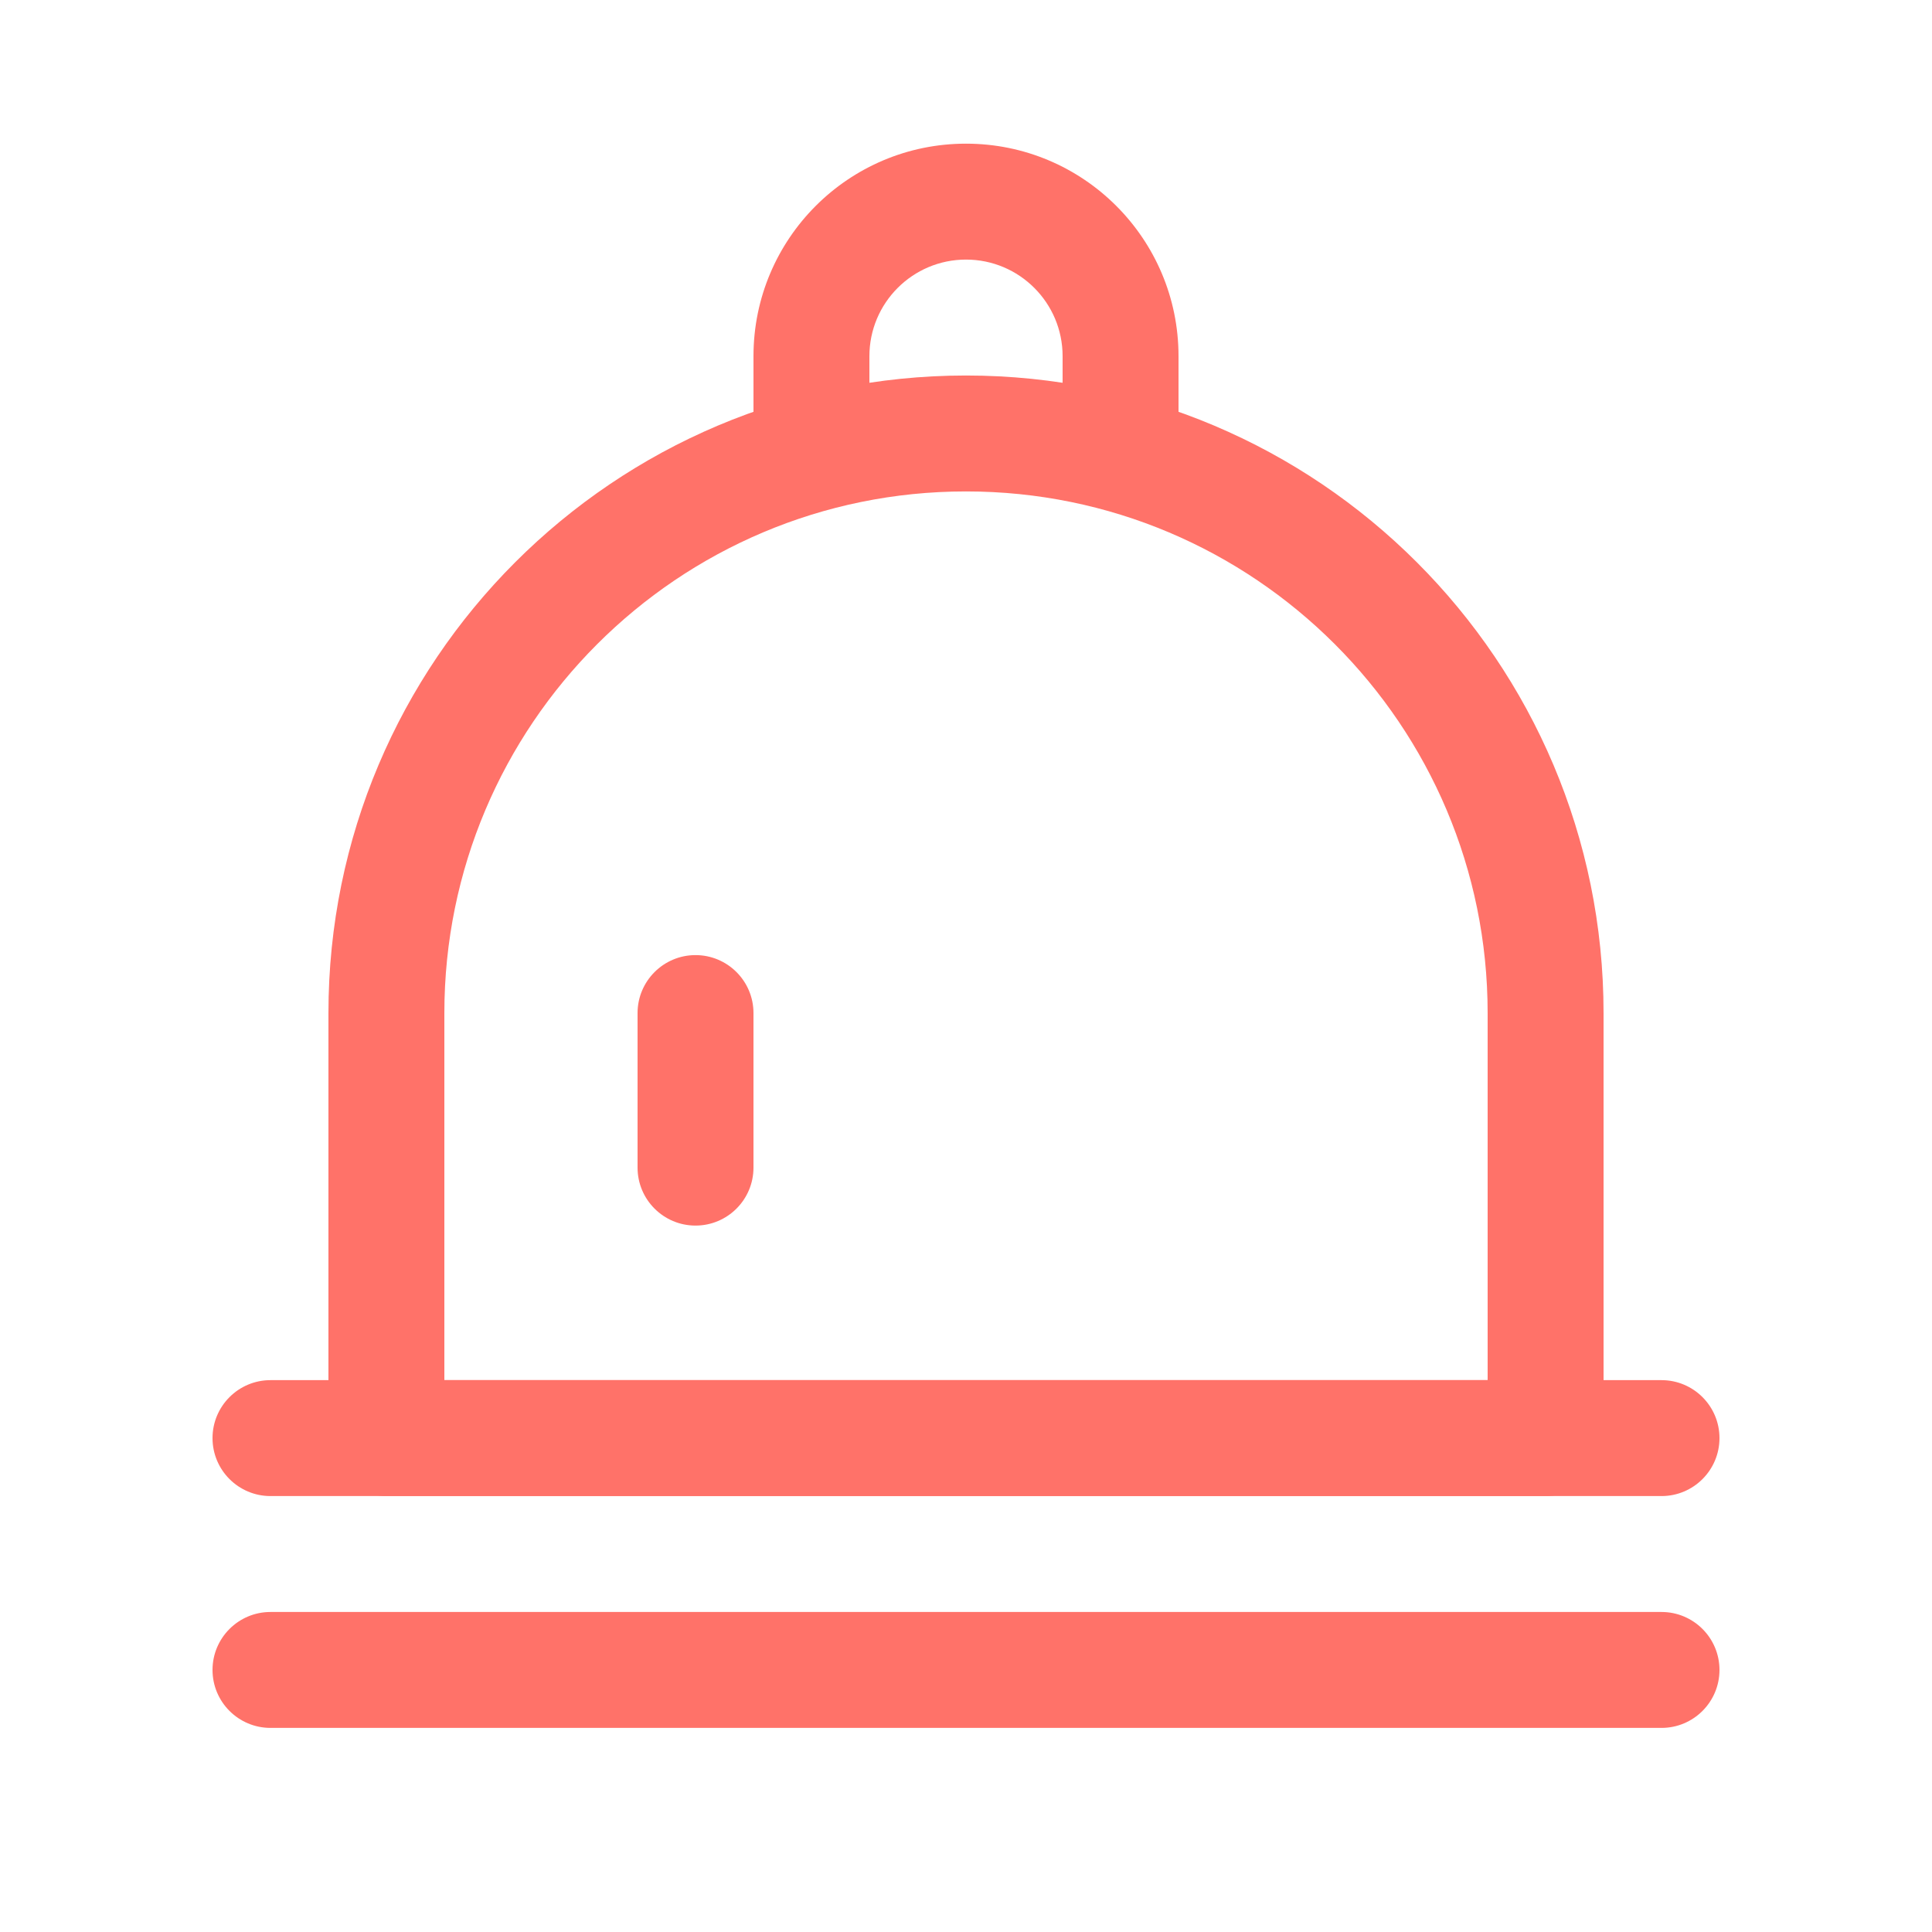 <svg width="25" height="25" viewBox="0 0 25 25" fill="none" xmlns="http://www.w3.org/2000/svg">
<path fill-rule="evenodd" clip-rule="evenodd" d="M2.75 21.609C2.75 21.195 3.086 20.859 3.5 20.859H21.5C21.914 20.859 22.25 21.195 22.25 21.609C22.25 22.023 21.914 22.359 21.5 22.359H3.5C3.086 22.359 2.75 22.023 2.75 21.609Z" fill="#FF7269"/>
<path fill-rule="evenodd" clip-rule="evenodd" d="M2.75 18.609C2.75 18.195 3.086 17.859 3.5 17.859H21.5C21.914 17.859 22.25 18.195 22.25 18.609C22.25 19.023 21.914 19.359 21.5 19.359H3.5C3.086 19.359 2.75 19.023 2.75 18.609Z" fill="#FF7269"/>
<path fill-rule="evenodd" clip-rule="evenodd" d="M12.5 6.359C8.772 6.359 5.75 9.381 5.75 13.109V17.859H19.25V13.109C19.25 9.381 16.228 6.359 12.5 6.359ZM4.25 13.109C4.25 8.553 7.944 4.859 12.5 4.859C17.056 4.859 20.75 8.553 20.75 13.109V18.609C20.75 19.023 20.414 19.359 20 19.359H5C4.586 19.359 4.25 19.023 4.25 18.609V13.109Z" fill="#FF7269"/>
<path fill-rule="evenodd" clip-rule="evenodd" d="M9 12.359C9.414 12.359 9.75 12.695 9.75 13.109V15.109C9.75 15.523 9.414 15.859 9 15.859C8.586 15.859 8.25 15.523 8.25 15.109V13.109C8.25 12.695 8.586 12.359 9 12.359Z" fill="#FF7269"/>
<path fill-rule="evenodd" clip-rule="evenodd" d="M9.75 4.609C9.75 3.09 10.981 1.859 12.5 1.859C14.019 1.859 15.25 3.09 15.25 4.609V5.609H13.75V4.609C13.75 3.919 13.19 3.359 12.5 3.359C11.81 3.359 11.25 3.919 11.25 4.609V5.609H9.75V4.609Z" fill="#FF7269"/>
</svg>
